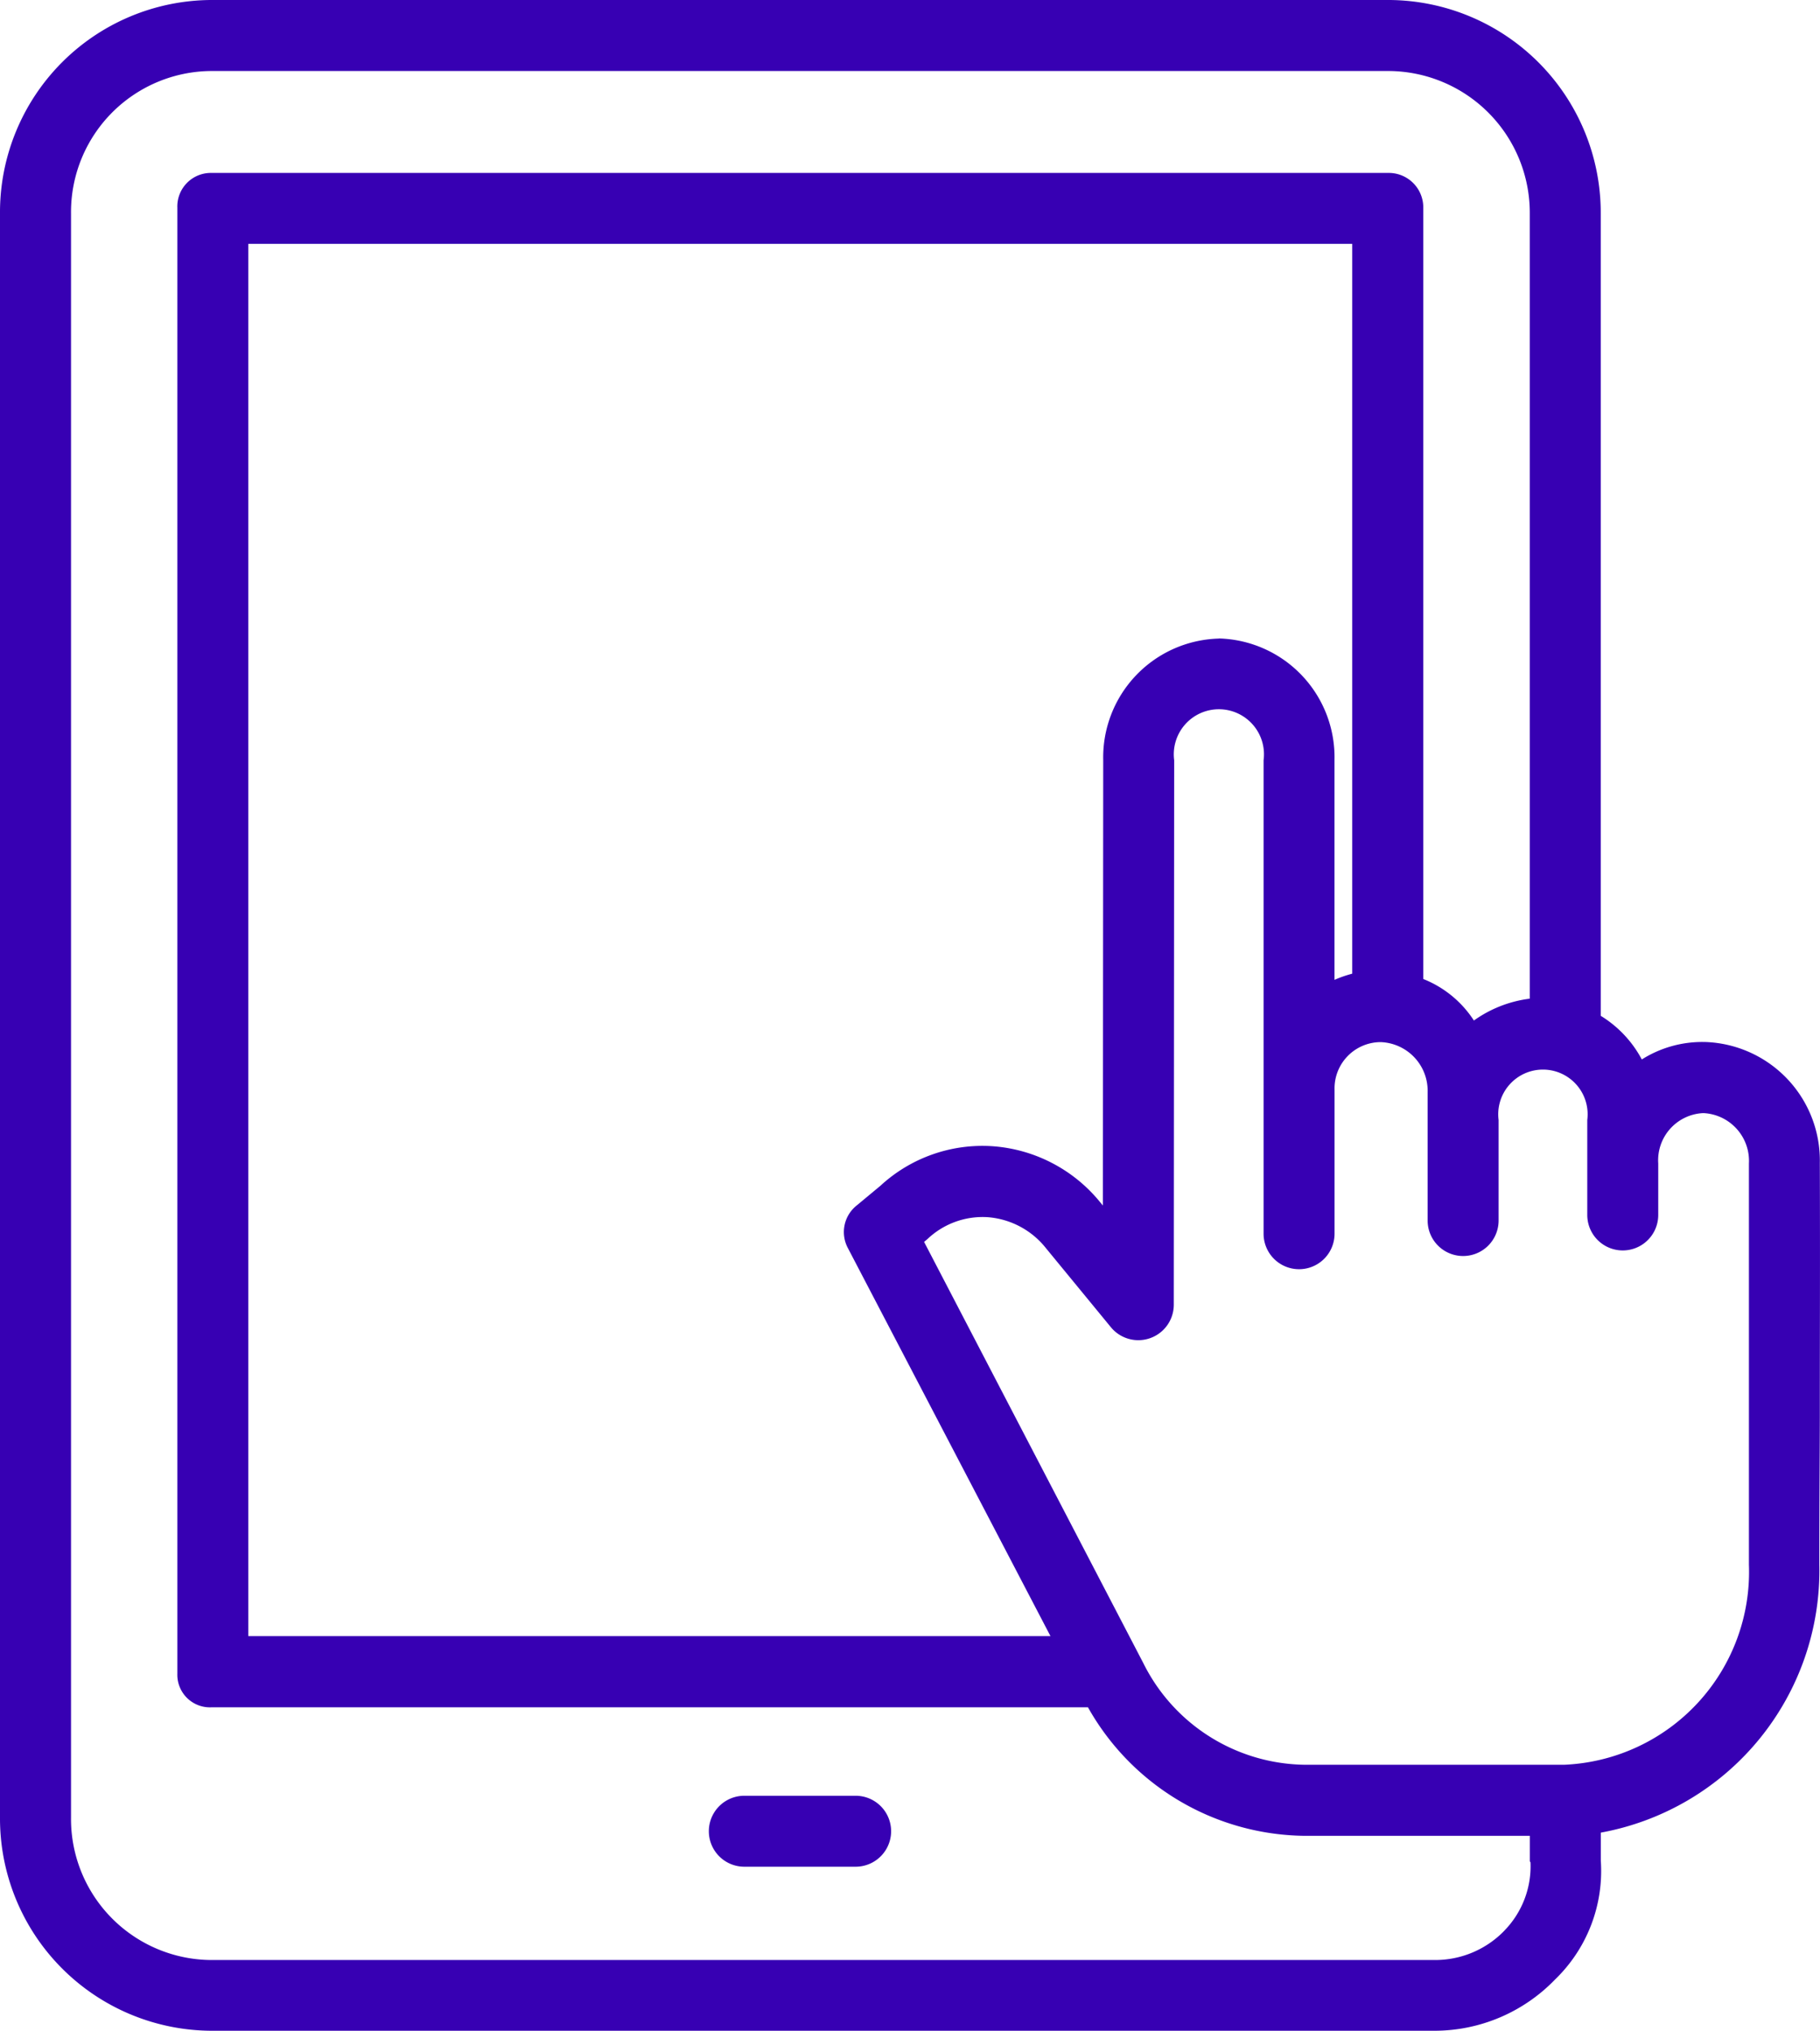 <svg xmlns="http://www.w3.org/2000/svg" width="32.572" height="36.346" viewBox="0 0 32.572 36.346">
  <g id="tablet" transform="translate(0 0)">
    <path id="Path_1606" data-name="Path 1606" d="M162.486,405h-1.992a.635.635,0,1,0,0,1.27h1.992a.635.635,0,1,0,0-1.27Zm0,0" transform="translate(-147.173 -372.86)" fill="#3700b3"/>
    <path id="Path_1607" data-name="Path 1607" d="M30.5,18.649H30.47a2.024,2.024,0,0,0-1.087.313,2.035,2.035,0,0,0-.735-.781V3.819A3.809,3.809,0,0,0,24.863,0H3.768A3.8,3.8,0,0,0,0,3.821V32.528a3.8,3.8,0,0,0,3.77,3.818H25.687a3,3,0,0,0,2.143-.917,2.7,2.7,0,0,0,.819-2.129v-.5a4.768,4.768,0,0,0,3.911-4.793c0-1.13.008-1.972.009-2.655,0-1.834.006-2.517,0-4.537A2.123,2.123,0,0,0,30.5,18.649Zm-3.571,15.9a1.722,1.722,0,0,1-1.244.531H3.771a2.525,2.525,0,0,1-2.5-2.551V3.823a2.525,2.525,0,0,1,2.5-2.552H24.861a2.538,2.538,0,0,1,2.517,2.551V17.874a2.185,2.185,0,0,0-1,.391,1.927,1.927,0,0,0-.906-.743V3.717a.617.617,0,0,0-.626-.622H3.786a.6.6,0,0,0-.612.622v26.24a.583.583,0,0,0,.612.6H19.471a4.5,4.5,0,0,0,3.865,2.3h4.043v.455c0,.007.012.016.012.022a1.65,1.65,0,0,1-.461,1.213ZM21.815,11.429A2.127,2.127,0,0,0,19.744,13.6l-.006,7.976-.04-.048a2.731,2.731,0,0,0-1.931-1.013,2.691,2.691,0,0,0-2.012.709l-.423.351a.608.608,0,0,0-.158.762L18.8,29.283H4.444V4.365H24.2V17.427a2.173,2.173,0,0,0-.317.11V13.6a2.126,2.126,0,0,0-2.071-2.173ZM31.3,25.35c0,.684,0,1.526,0,2.656A3.456,3.456,0,0,1,28,31.585H23.335a3.273,3.273,0,0,1-2.875-1.822l-3.922-7.536.04-.033.024-.021a1.434,1.434,0,0,1,1.077-.388,1.473,1.473,0,0,1,1.038.552l1.164,1.417a.635.635,0,0,0,1.126-.4l.007-9.747a.807.807,0,1,1,1.6,0v5.873c0,.022,0,.044,0,.066s0,.023,0,.035v2.5a.635.635,0,1,0,1.27,0V19.5a.828.828,0,0,1,.8-.848h.034a.872.872,0,0,1,.832.893v2.3a.635.635,0,0,0,1.27,0v-1.8a.8.8,0,1,1,1.587,0v1.7a.635.635,0,1,0,1.27,0v-.922a.845.845,0,0,1,.79-.9H30.5a.856.856,0,0,1,.8.9c0,2.017,0,2.7,0,4.532Zm0,0" fill="#3700b3"/>
  </g>
</svg>
